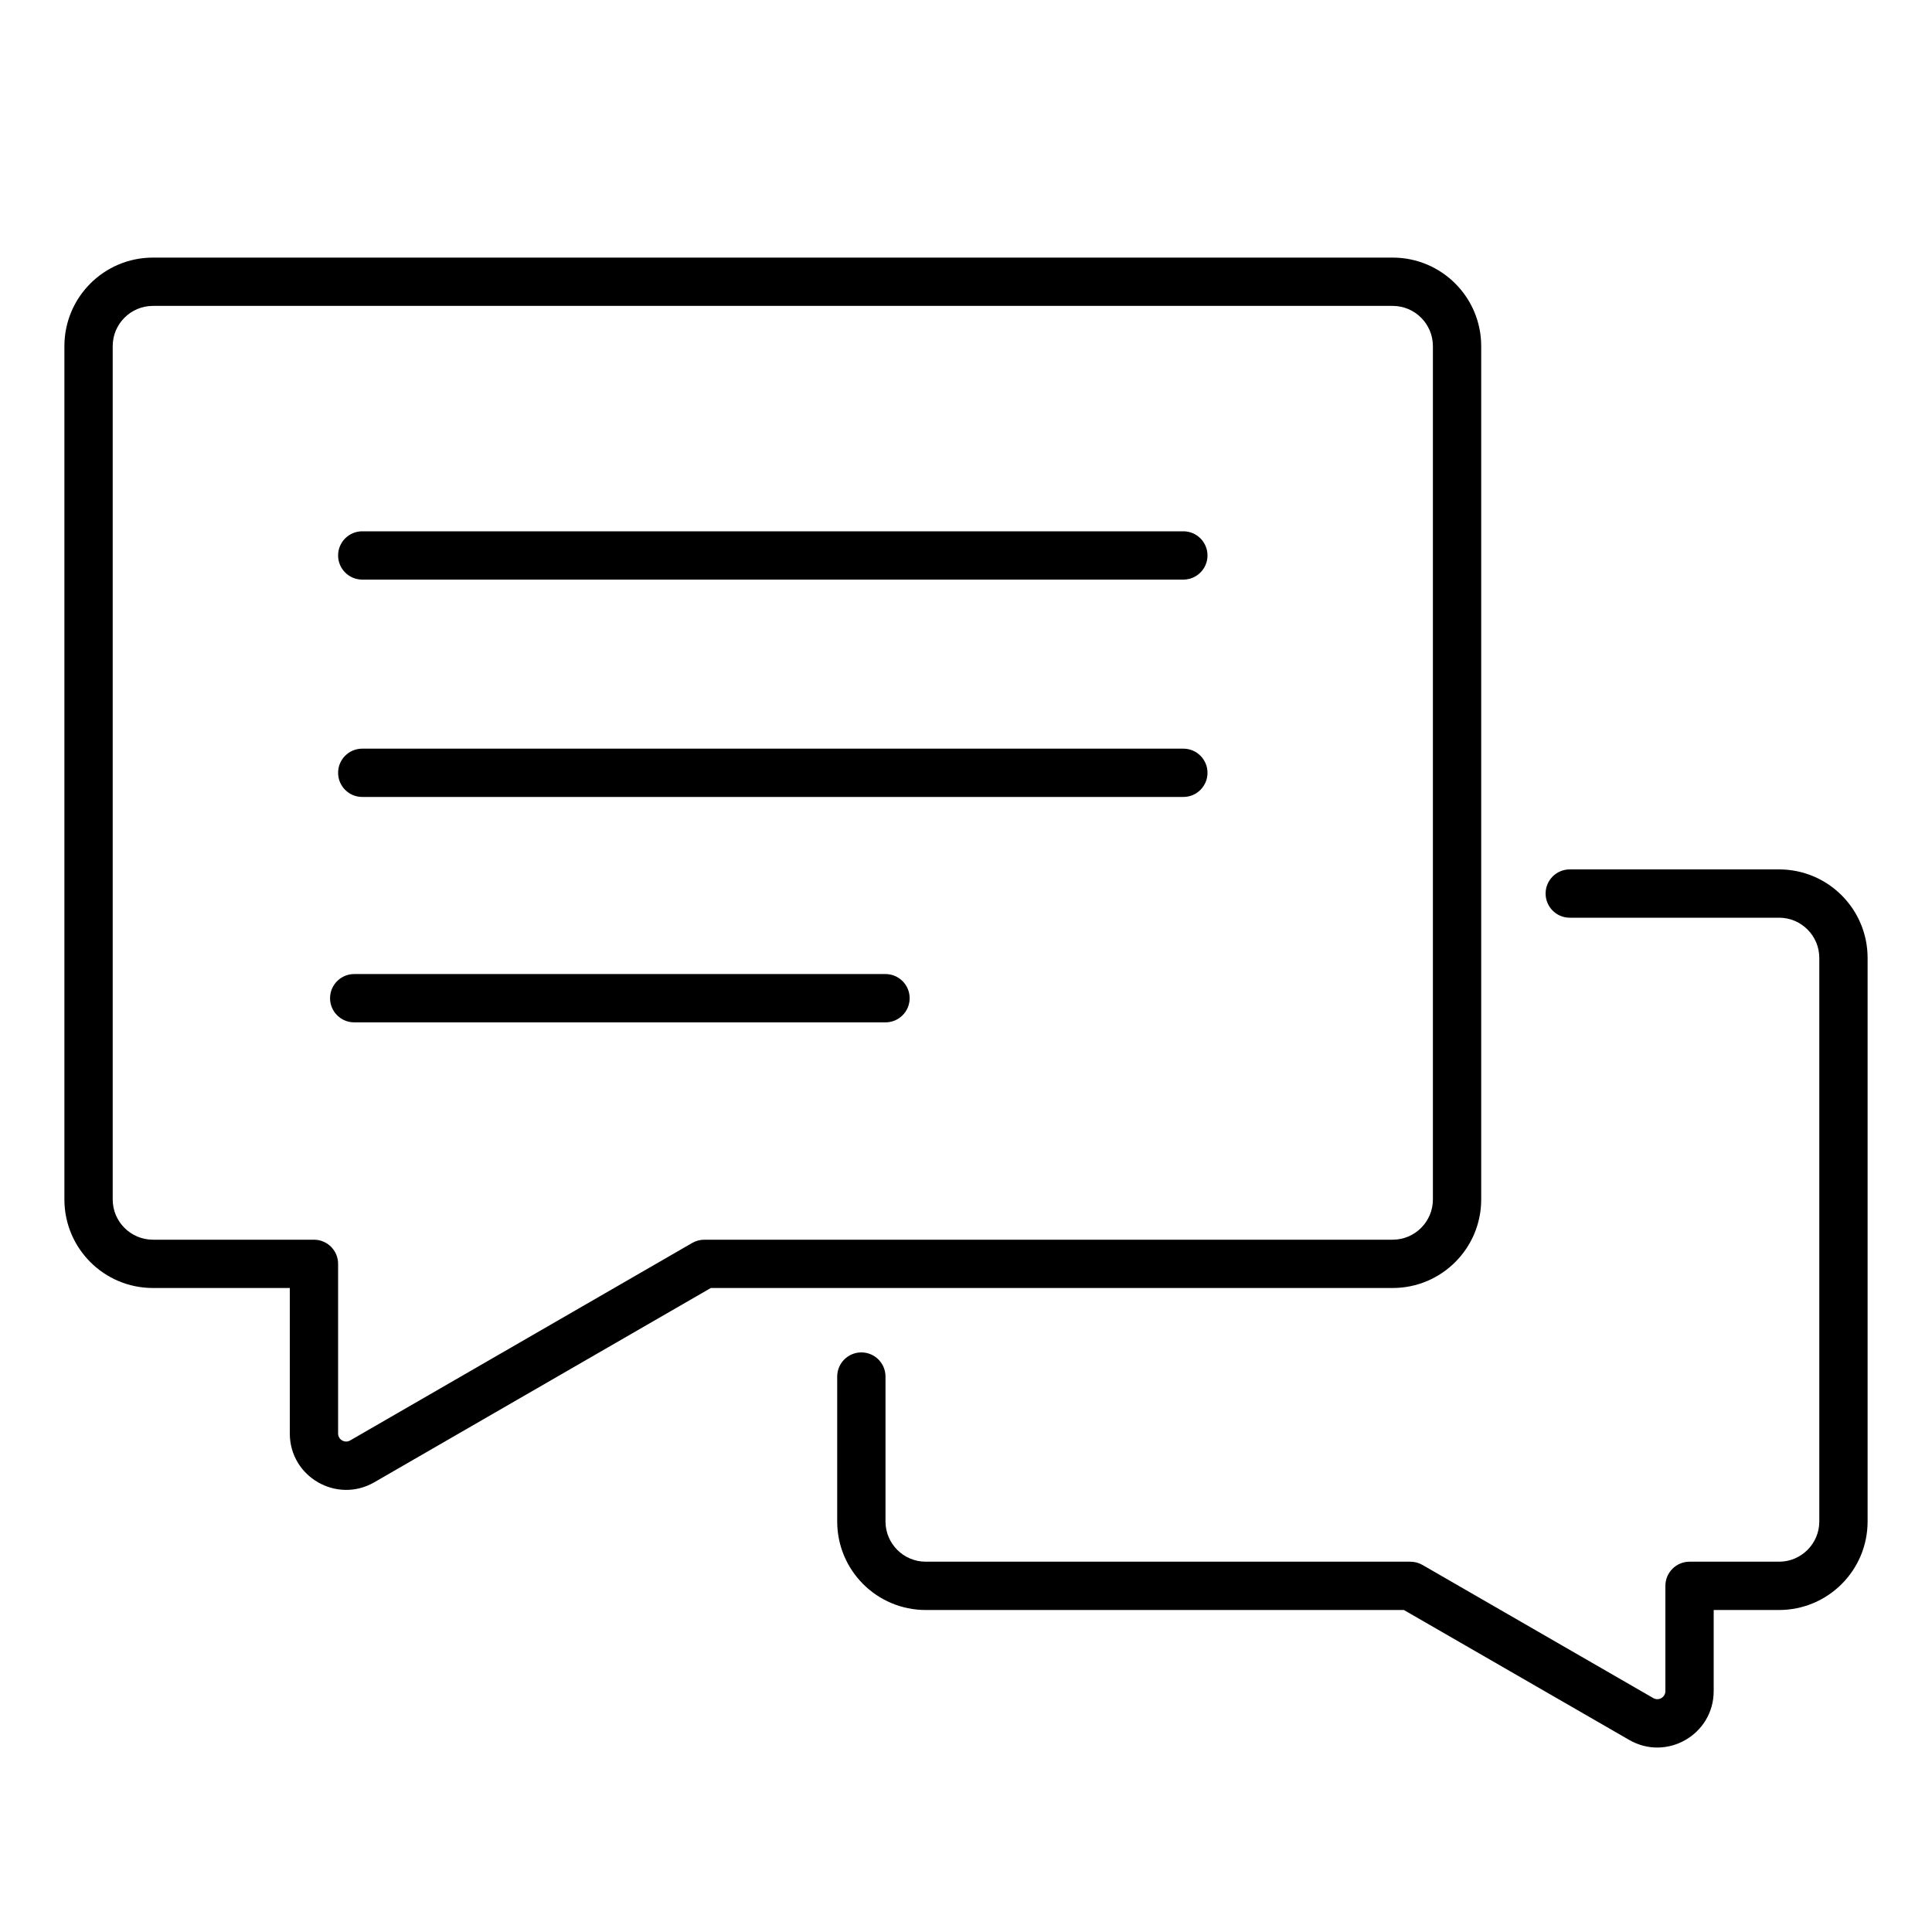 <svg width="60" height="60" viewBox="0 0 60 60" fill="none" xmlns="http://www.w3.org/2000/svg">
<path fill-rule="evenodd" clip-rule="evenodd" d="M4.75 9.5C4.06 9.5 3.5 10.06 3.5 10.75V37.25C3.5 37.94 4.06 38.5 4.75 38.5H9.75C10.164 38.5 10.5 38.836 10.5 39.25V44.518C10.5 44.71 10.708 44.831 10.875 44.734L21.499 38.6C21.613 38.535 21.743 38.5 21.874 38.5H43.25C43.94 38.5 44.5 37.94 44.5 37.25V10.75C44.5 10.06 43.94 9.5 43.25 9.5H4.75ZM2 10.75C2 9.231 3.231 8 4.75 8H43.25C44.769 8 46 9.231 46 10.75V37.25C46 38.769 44.769 40 43.25 40H22.075L11.625 46.033C10.458 46.707 9 45.865 9 44.518V40H4.75C3.231 40 2 38.769 2 37.25V10.75ZM48 27.75C48 27.336 48.336 27 48.75 27H55.25C56.769 27 58 28.231 58 29.75V47.25C58 48.769 56.769 50 55.25 50H53.22V52.519C53.22 53.866 51.762 54.708 50.596 54.035L43.599 50H28.75C27.231 50 26 48.769 26 47.25V42.75C26 42.336 26.336 42 26.75 42C27.164 42 27.5 42.336 27.5 42.75V47.25C27.5 47.94 28.06 48.5 28.75 48.5H43.8C43.931 48.5 44.061 48.535 44.175 48.6L51.345 52.736C51.512 52.832 51.72 52.711 51.72 52.519V49.25C51.72 48.836 52.056 48.5 52.47 48.5H55.25C55.94 48.5 56.5 47.94 56.5 47.25V29.75C56.5 29.06 55.94 28.5 55.25 28.5H48.75C48.336 28.5 48 28.164 48 27.75ZM11.25 16.5C10.836 16.5 10.5 16.836 10.5 17.25C10.5 17.664 10.836 18 11.25 18H36.75C37.164 18 37.5 17.664 37.5 17.25C37.5 16.836 37.164 16.5 36.75 16.5H11.25ZM10.5 24C10.5 23.586 10.836 23.25 11.25 23.25H36.75C37.164 23.25 37.5 23.586 37.5 24C37.5 24.414 37.164 24.75 36.75 24.75H11.25C10.836 24.75 10.5 24.414 10.5 24ZM11 30.25C10.586 30.25 10.25 30.586 10.25 31C10.25 31.414 10.586 31.75 11 31.75H27.5C27.914 31.75 28.25 31.414 28.25 31C28.25 30.586 27.914 30.25 27.5 30.25H11Z" fill="black"/>
</svg>
